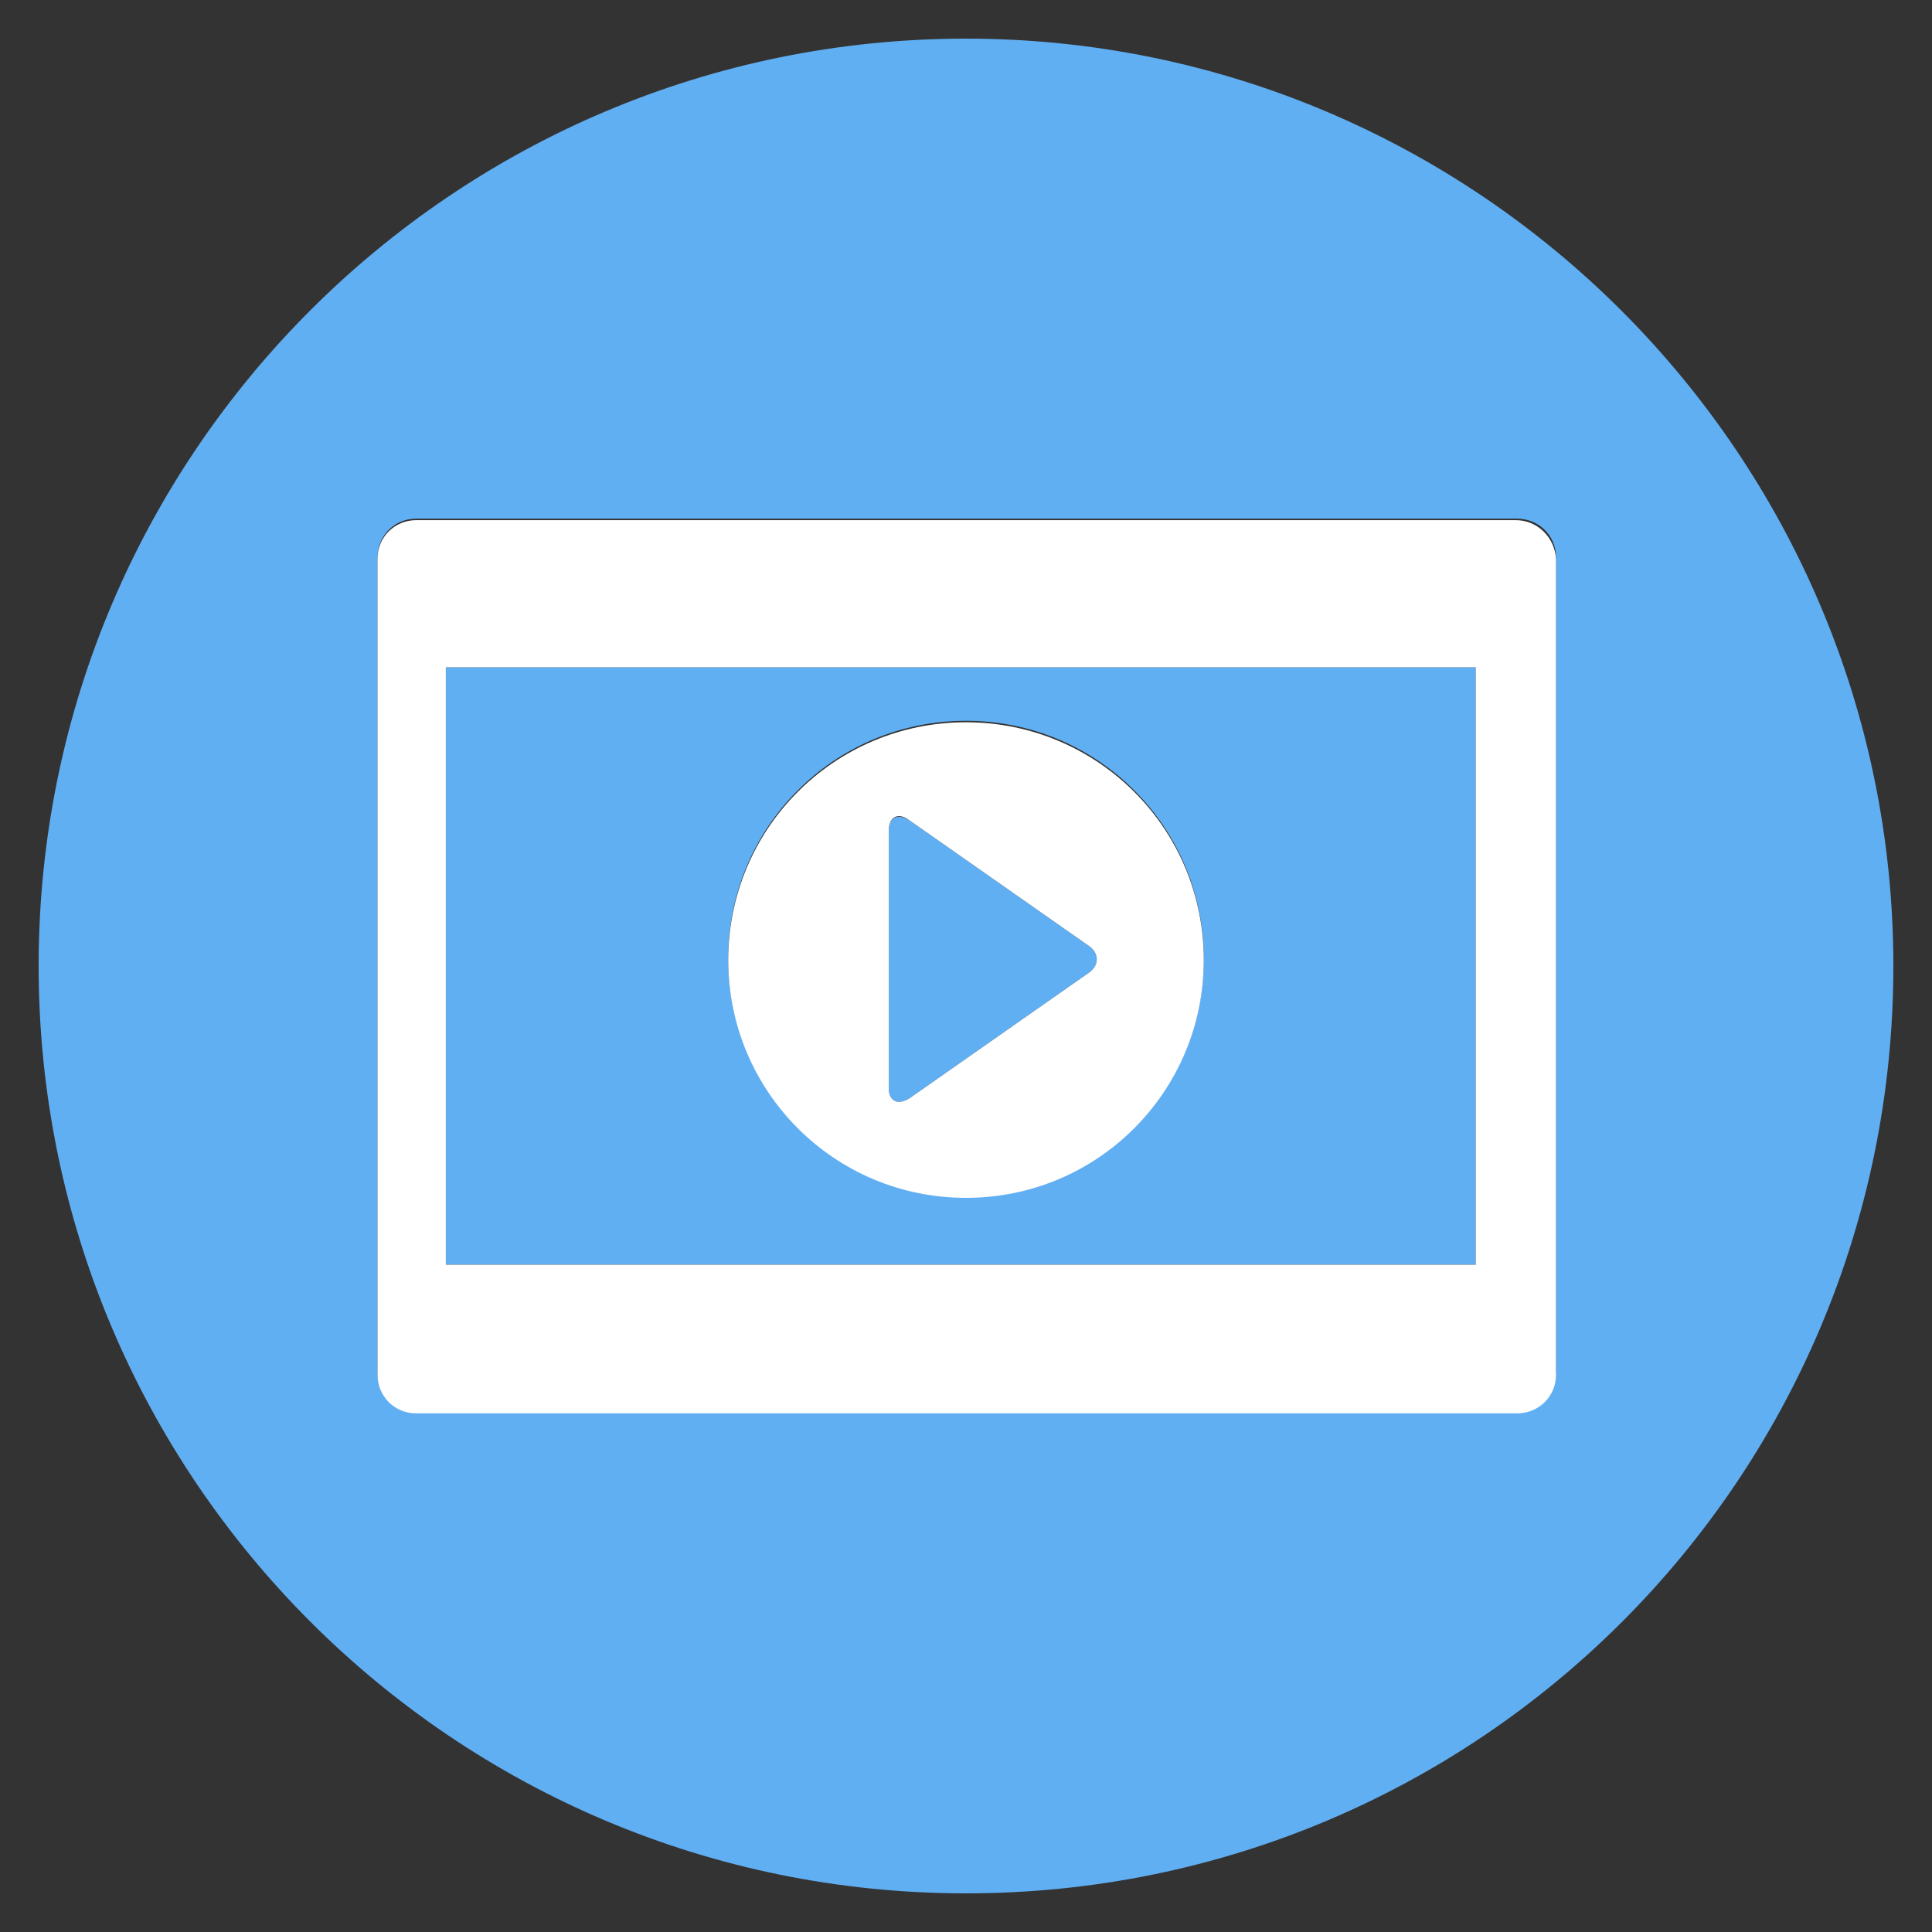 <?xml version='1.0' encoding='utf-8'?>
<!-- Generator: Adobe Illustrator 19.1.0, SVG Export Plug-In . SVG Version: 6.00 Build 0)  -->
<svg version="1.1" xmlns:xlink="http://www.w3.org/1999/xlink" xml:space="preserve" baseProfile="tiny" id="Layer_1" y="0px" viewBox="-240 332 130 130" x="0px" xmlns="http://www.w3.org/2000/svg">
 <rect x="-240" y="332" width="130" height="130" fill="#333333" stroke="none"/>
 <g id="Layer_1_1_">
  <g>
   <path fill-opacity="1" d="M-175,334.6c-34.4,0-62.4,27.9-62.4,62.4c0,34.4,27.9,62.4,62.4,62.4s62.4-27.9,62.4-62.4&#xd;&#xa;&#x9;&#x9;&#x9;C-112.6,362.6-140.6,334.6-175,334.6z M-135.4,424.4c0,1.4-1.1,2.6-2.6,2.6H-212c-1.4,0-2.6-1.1-2.6-2.6v-54.9&#xd;&#xa;&#x9;&#x9;&#x9;c0-1.4,1.1-2.6,2.6-2.6h74.1c1.4,0,2.6,1.1,2.6,2.6V424.4z" fill="#61aff3"/>
   <path fill-opacity="1" d="M-178.8,405.9l12-8.4c0.8-0.5,0.8-1.4,0-1.9l-12-8.4c-0.8-0.5-1.4-0.2-1.4,0.7v17.3&#xd;&#xa;&#x9;&#x9;&#x9;C-180.2,406.1-179.6,406.4-178.8,405.9z" fill="#61aff3"/>
   <path fill-opacity="1" d="M-210,417.1h69.3v-40.2H-210V417.1z M-175,380.5c8.9,0,16,7.2,16,16c0,8.9-7.2,16-16,16&#xd;&#xa;&#x9;&#x9;&#x9;c-8.9,0-16-7.2-16-16C-191,387.7-183.9,380.5-175,380.5z" fill="#61aff3"/>
  </g>
 </g>
 <g id="Layer_2">
  <g>
   <path d="M-138,367H-212c-1.4,0-2.6,1.1-2.6,2.6v54.9c0,1.4,1.1,2.6,2.6,2.6h74.1c1.4,0,2.6-1.1,2.6-2.6v-54.9&#xd;&#xa;&#x9;&#x9;&#x9;C-135.4,368.1-136.6,367-138,367z M-140.7,417.1H-210v-40.2h69.3C-140.7,376.9-140.7,417.1-140.7,417.1z" fill="#FFFFFF"/>
   <path d="M-175,412.6c8.9,0,16-7.2,16-16c0-8.9-7.2-16-16-16c-8.9,0-16,7.2-16,16C-191,405.4-183.9,412.6-175,412.6&#xd;&#xa;&#x9;&#x9;&#x9;z M-180.2,387.9c0-0.9,0.6-1.3,1.4-0.7l12,8.4c0.8,0.5,0.8,1.4,0,1.9l-12,8.4c-0.8,0.5-1.4,0.2-1.4-0.7V387.9z" fill="#FFFFFF"/>
  </g>
 </g>
</svg>
